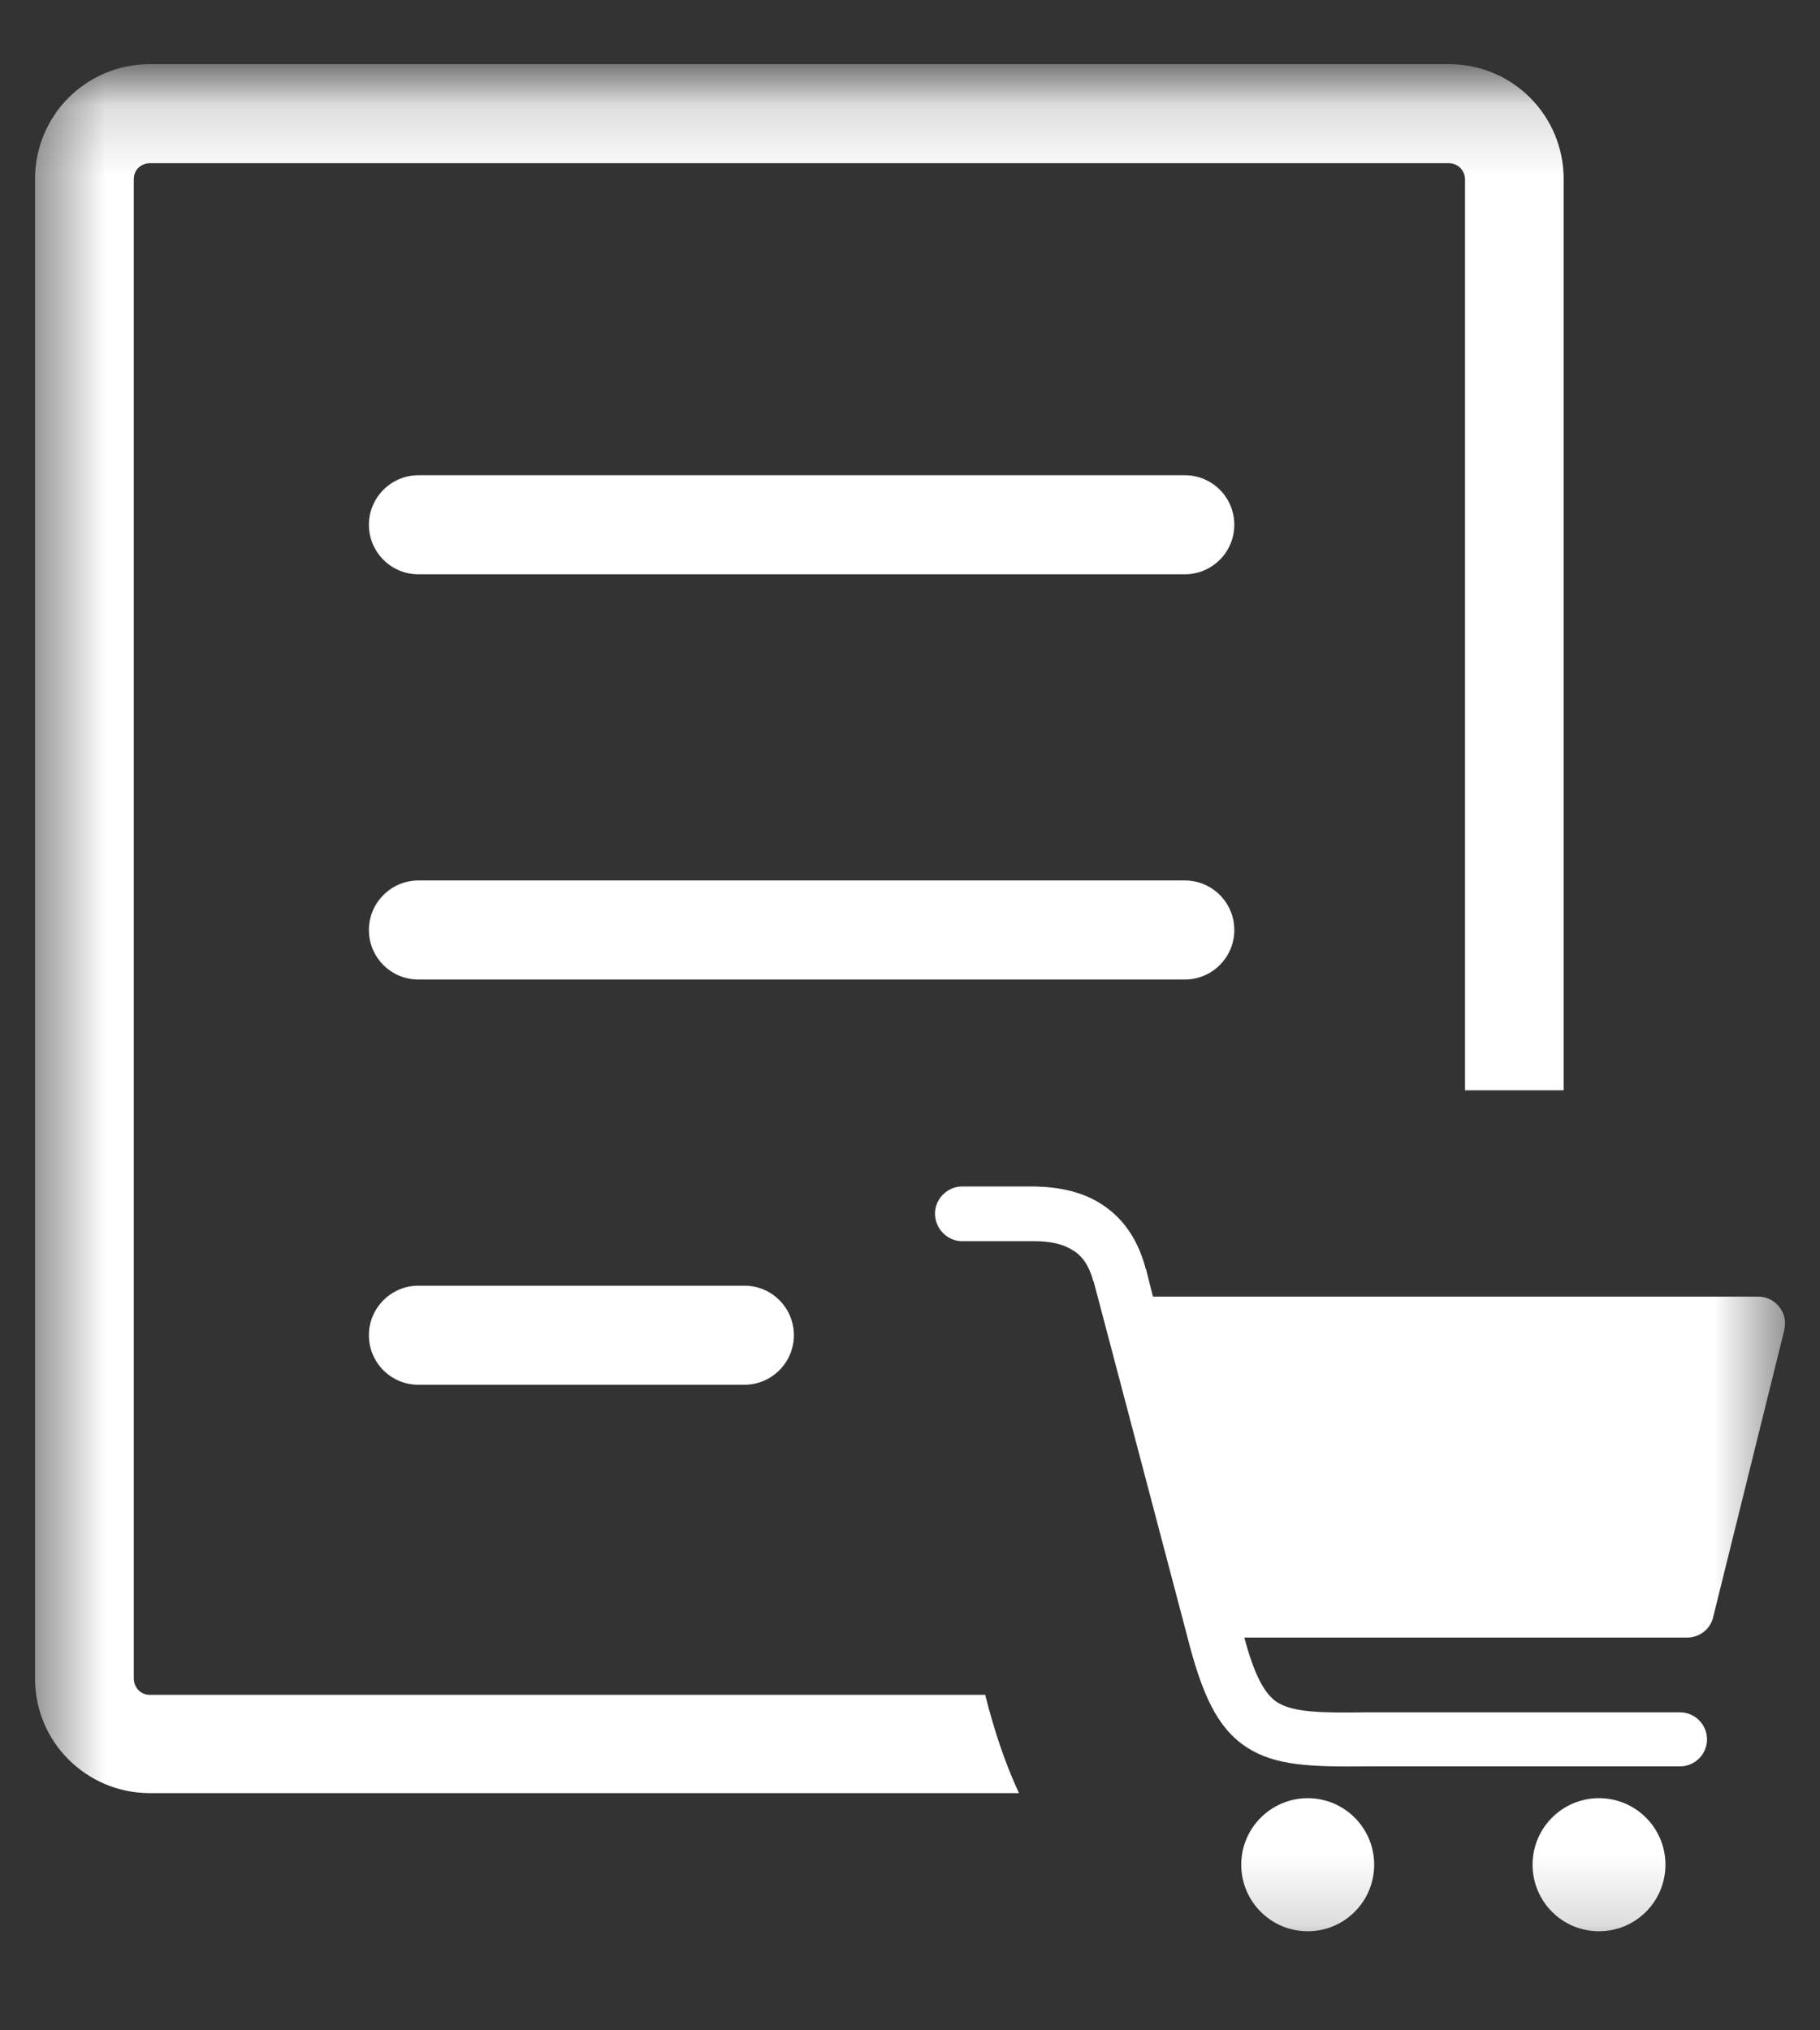 <svg width="26" height="29" viewBox="0 0 26 29" fill="none" xmlns="http://www.w3.org/2000/svg">
<rect x="0" y="0" width="26" height="29" fill="#333333" stroke="none"/>
<g clip-path="url(#clip0_797_9444)">
<mask id="mask0_797_9444" style="mask-type:luminance" maskUnits="userSpaceOnUse" x="0" y="1" width="26" height="27">
<path d="M25.5 1.166H0.5V27.833H25.5V1.166Z" fill="white"/>
</mask>
<g mask="url(#mask0_797_9444)">
<path d="M5.977 19.779C5.585 19.779 5.27 19.462 5.27 19.071C5.27 18.681 5.589 18.364 5.977 18.364H10.634C11.027 18.364 11.341 18.681 11.341 19.071C11.341 19.462 11.024 19.779 10.634 19.779H5.977ZM13.742 17.728C13.534 17.728 13.357 17.55 13.357 17.333C13.357 17.125 13.534 16.947 13.742 16.947H14.75C14.759 16.947 14.78 16.947 14.789 16.947C15.145 16.956 15.461 17.025 15.728 17.194C16.024 17.383 16.241 17.669 16.36 18.095C16.36 18.104 16.36 18.114 16.371 18.125L16.471 18.52H25.116C25.333 18.52 25.502 18.698 25.502 18.906C25.502 18.945 25.491 18.985 25.483 19.026L24.475 23.093C24.436 23.271 24.278 23.39 24.1 23.39H17.776C17.914 23.904 18.053 24.182 18.239 24.31C18.467 24.458 18.861 24.468 19.525 24.458H19.533H24C24.217 24.458 24.386 24.636 24.386 24.844C24.386 25.061 24.208 25.23 24 25.23H19.531C18.71 25.239 18.207 25.219 17.802 24.952C17.386 24.675 17.169 24.202 16.952 23.34L15.628 18.32C15.628 18.31 15.628 18.31 15.619 18.301C15.561 18.084 15.461 17.934 15.322 17.856C15.184 17.767 14.997 17.728 14.778 17.728C14.767 17.728 14.759 17.728 14.748 17.728H13.742ZM22.843 25.684C23.367 25.684 23.792 26.109 23.792 26.634C23.792 27.16 23.367 27.585 22.843 27.585C22.318 27.585 21.894 27.16 21.894 26.634C21.894 26.109 22.318 25.684 22.843 25.684ZM18.682 25.684C19.206 25.684 19.631 26.109 19.631 26.634C19.631 27.16 19.206 27.585 18.682 27.585C18.157 27.585 17.732 27.16 17.732 26.634C17.732 26.109 18.159 25.684 18.682 25.684ZM5.977 8.203C5.585 8.203 5.27 7.884 5.27 7.496C5.27 7.105 5.589 6.788 5.977 6.788H16.926C17.318 6.788 17.633 7.105 17.633 7.496C17.633 7.886 17.316 8.203 16.926 8.203H5.977ZM2.141 0.916H20.699C21.152 0.916 21.564 1.1 21.859 1.396C22.154 1.691 22.338 2.103 22.338 2.557V15.573H20.929V2.563C20.929 2.5 20.903 2.442 20.862 2.398C20.819 2.357 20.76 2.331 20.697 2.331H2.141C2.078 2.331 2.019 2.357 1.976 2.398C1.933 2.439 1.911 2.5 1.911 2.563V23.976C1.911 24.039 1.937 24.097 1.978 24.141C2.019 24.184 2.078 24.208 2.143 24.208H14.074C14.206 24.727 14.356 25.18 14.557 25.612H2.141C1.688 25.612 1.276 25.428 0.981 25.133C0.684 24.84 0.5 24.427 0.5 23.974V2.559C0.5 2.105 0.684 1.691 0.979 1.396C1.274 1.1 1.688 0.916 2.141 0.916ZM5.977 13.991C5.585 13.991 5.27 13.674 5.27 13.284C5.27 12.893 5.589 12.576 5.977 12.576H16.926C17.318 12.576 17.633 12.893 17.633 13.284C17.633 13.674 17.316 13.991 16.926 13.991H5.977Z" fill="white"/>
</g>
</g>
<defs>
<clipPath id="clip0_797_9444">
<rect width="25" height="28" fill="white" transform="translate(0.5 0.5)"/>
</clipPath>
</defs>
</svg>
